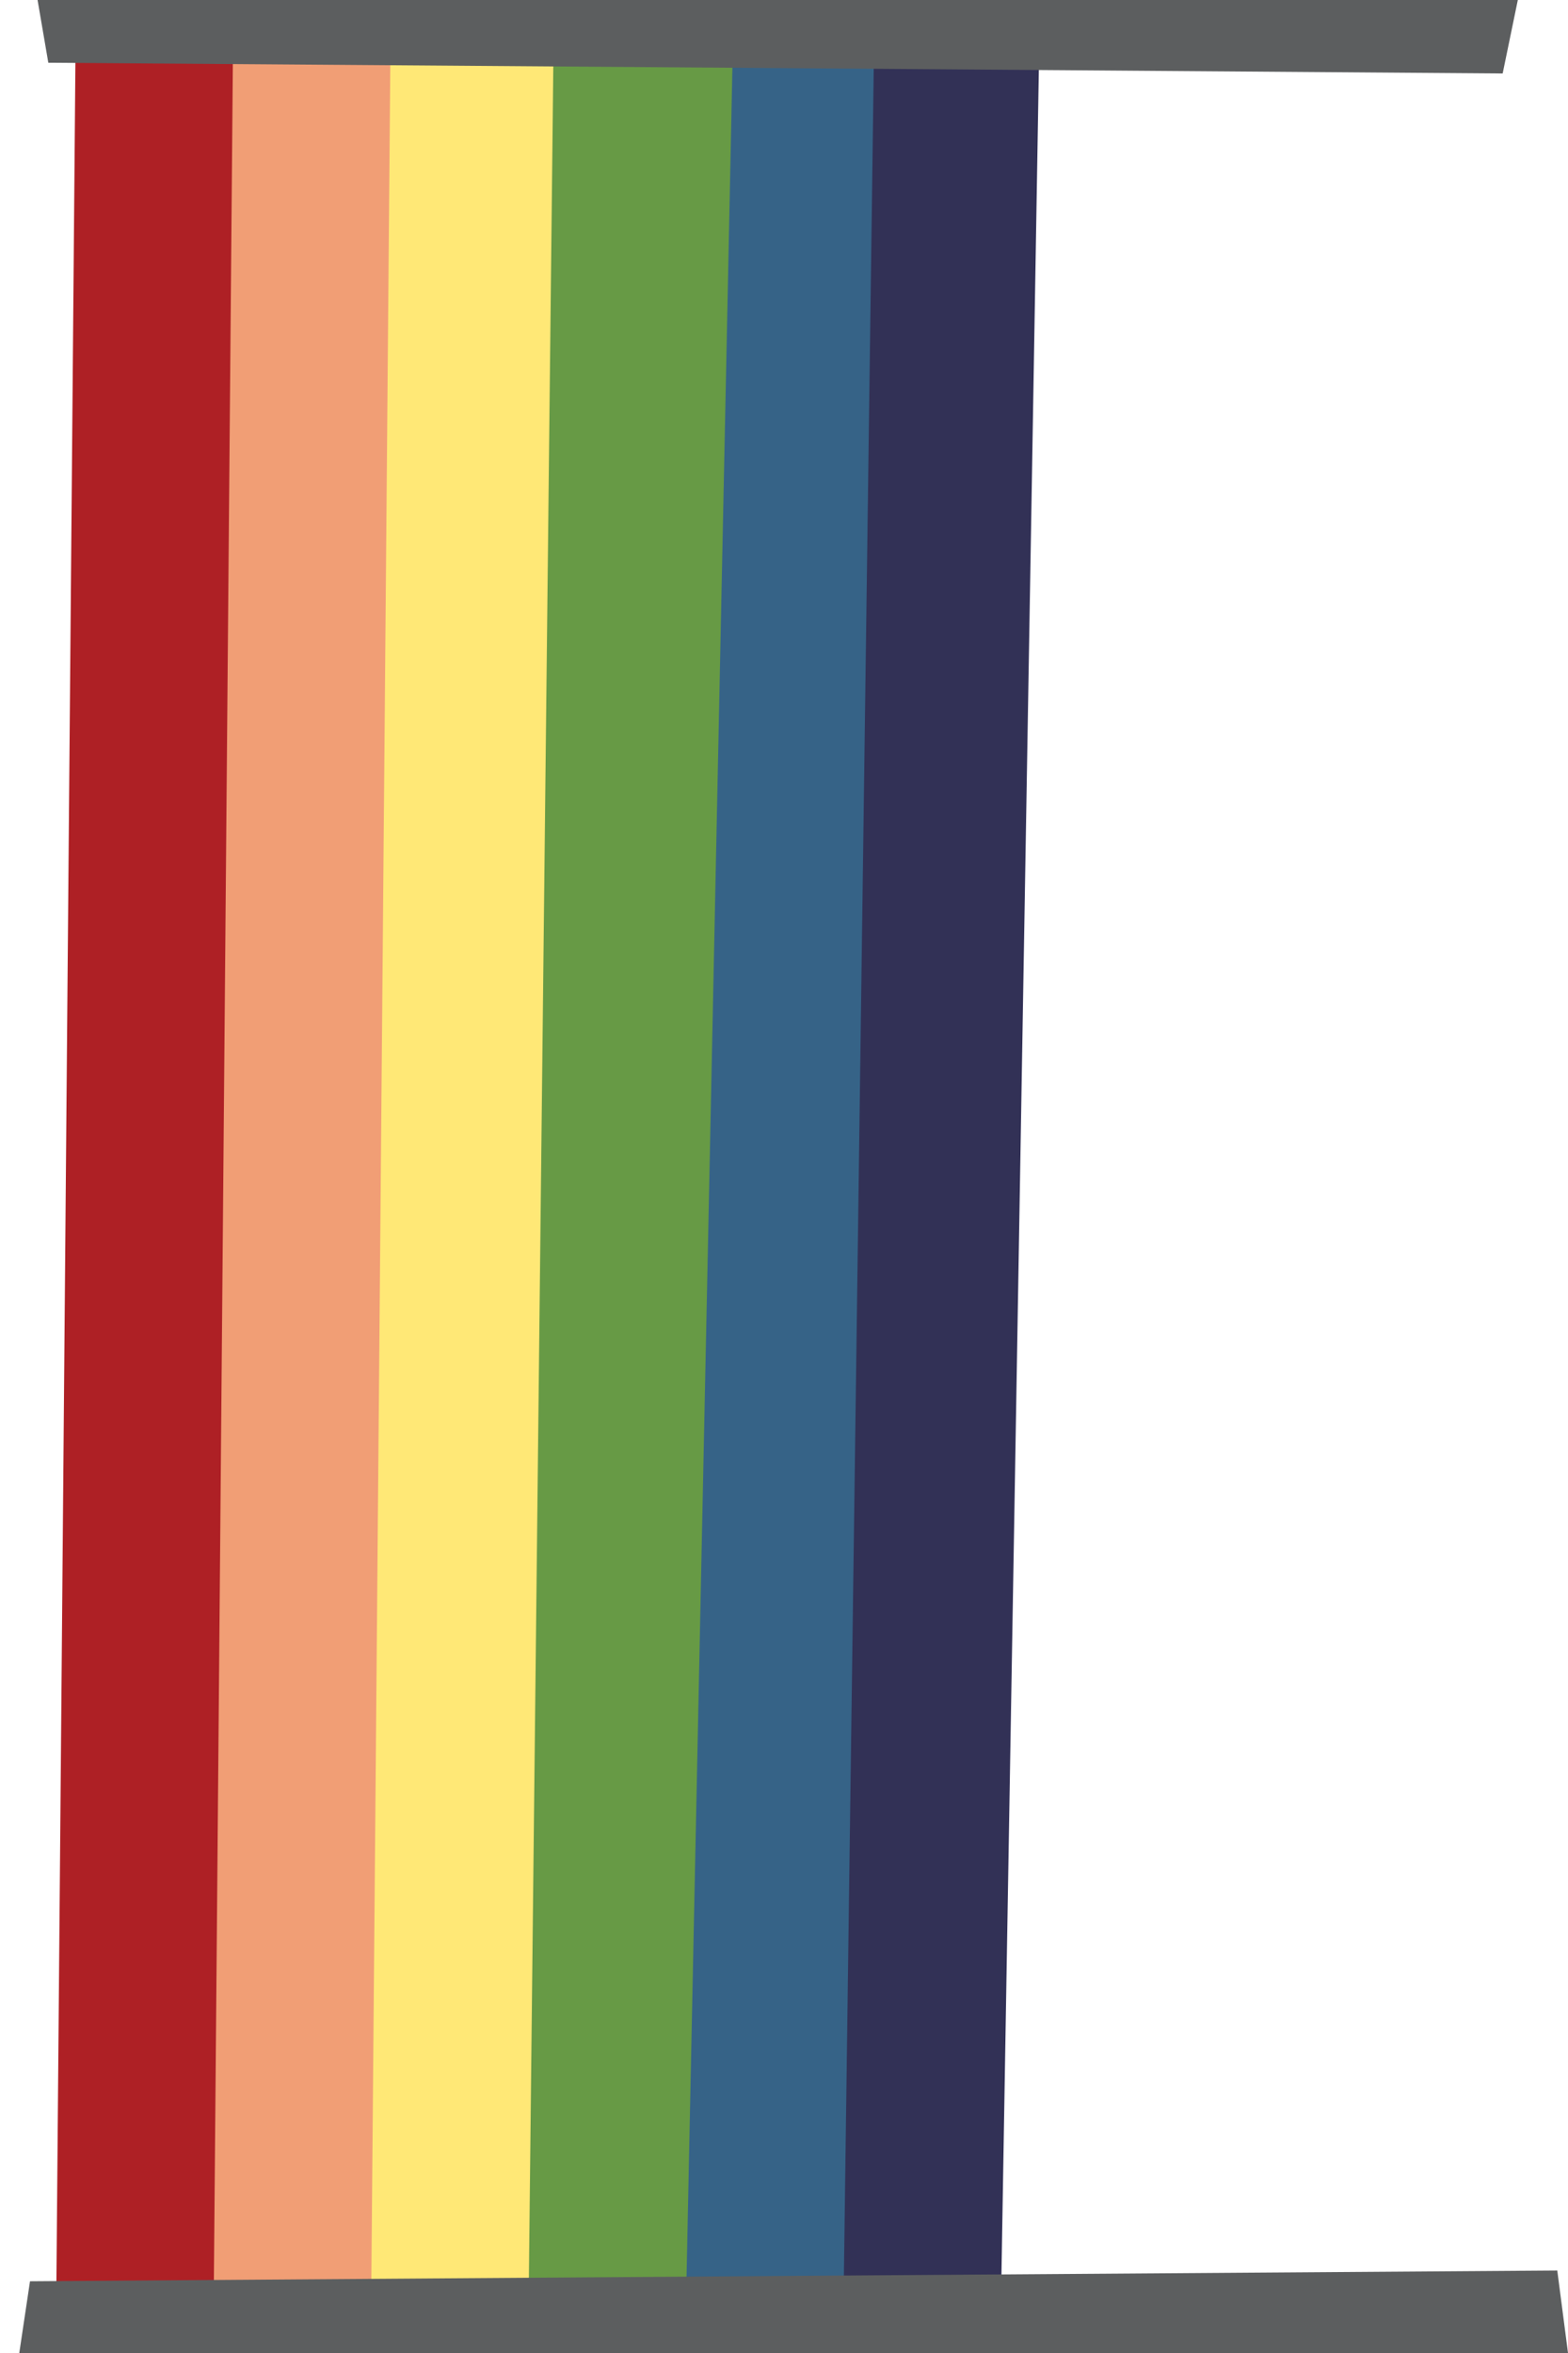 <?xml version="1.0" standalone="no"?>
<!DOCTYPE svg PUBLIC "-//W3C//DTD SVG 1.1//EN" "http://www.w3.org/Graphics/SVG/1.1/DTD/svg11.dtd">
<svg width="100%" height="100%" viewBox="0 0 96 144" version="1.1" xmlns="http://www.w3.org/2000/svg" xmlns:xlink="http://www.w3.org/1999/xlink" xml:space="preserve" style="fill-rule:evenodd;clip-rule:evenodd;stroke-linejoin:round;stroke-miterlimit:1.414;">
    <g id="pride-banner">
        <path d="M15.268,2.467L4.628,2.467L3.446,140.554L14.086,140.554L15.268,2.467Z" style="fill:rgb(174,32,37);"/>
        <path d="M24.909,2.467L14.268,2.467L13.086,140.554L23.727,140.554L24.909,2.467Z" style="fill:rgb(241,158,117);"/>
        <path d="M35.893,2.467L23.909,2.467L22.727,140.554L33.368,140.554L35.893,2.467Z" style="fill:rgb(255,232,118);"/>
        <path d="M45.876,2.467L33.893,2.467L32.368,140.554L43.008,140.554L45.876,2.467Z" style="fill:rgb(103,154,69);"/>
        <path d="M55.517,2.467L44.876,2.467L42.008,140.554L52.649,140.554L55.517,2.467Z" style="fill:rgb(54,99,135);"/>
        <path d="M63.633,2.467L53.517,2.467L51.649,140.554L61.29,140.554L63.633,2.467Z" style="fill:rgb(50,49,86);"/>
        <path d="M2.3,0L92.928,0L92,4.496L2.958,3.839L2.3,0Z" style="fill:rgb(92,94,95);"/>
        <path d="M1.837,139.609L95.343,138.952L96,144L1.18,144L1.837,139.609Z" style="fill:rgb(92,94,95);"/>
    </g>
</svg>
